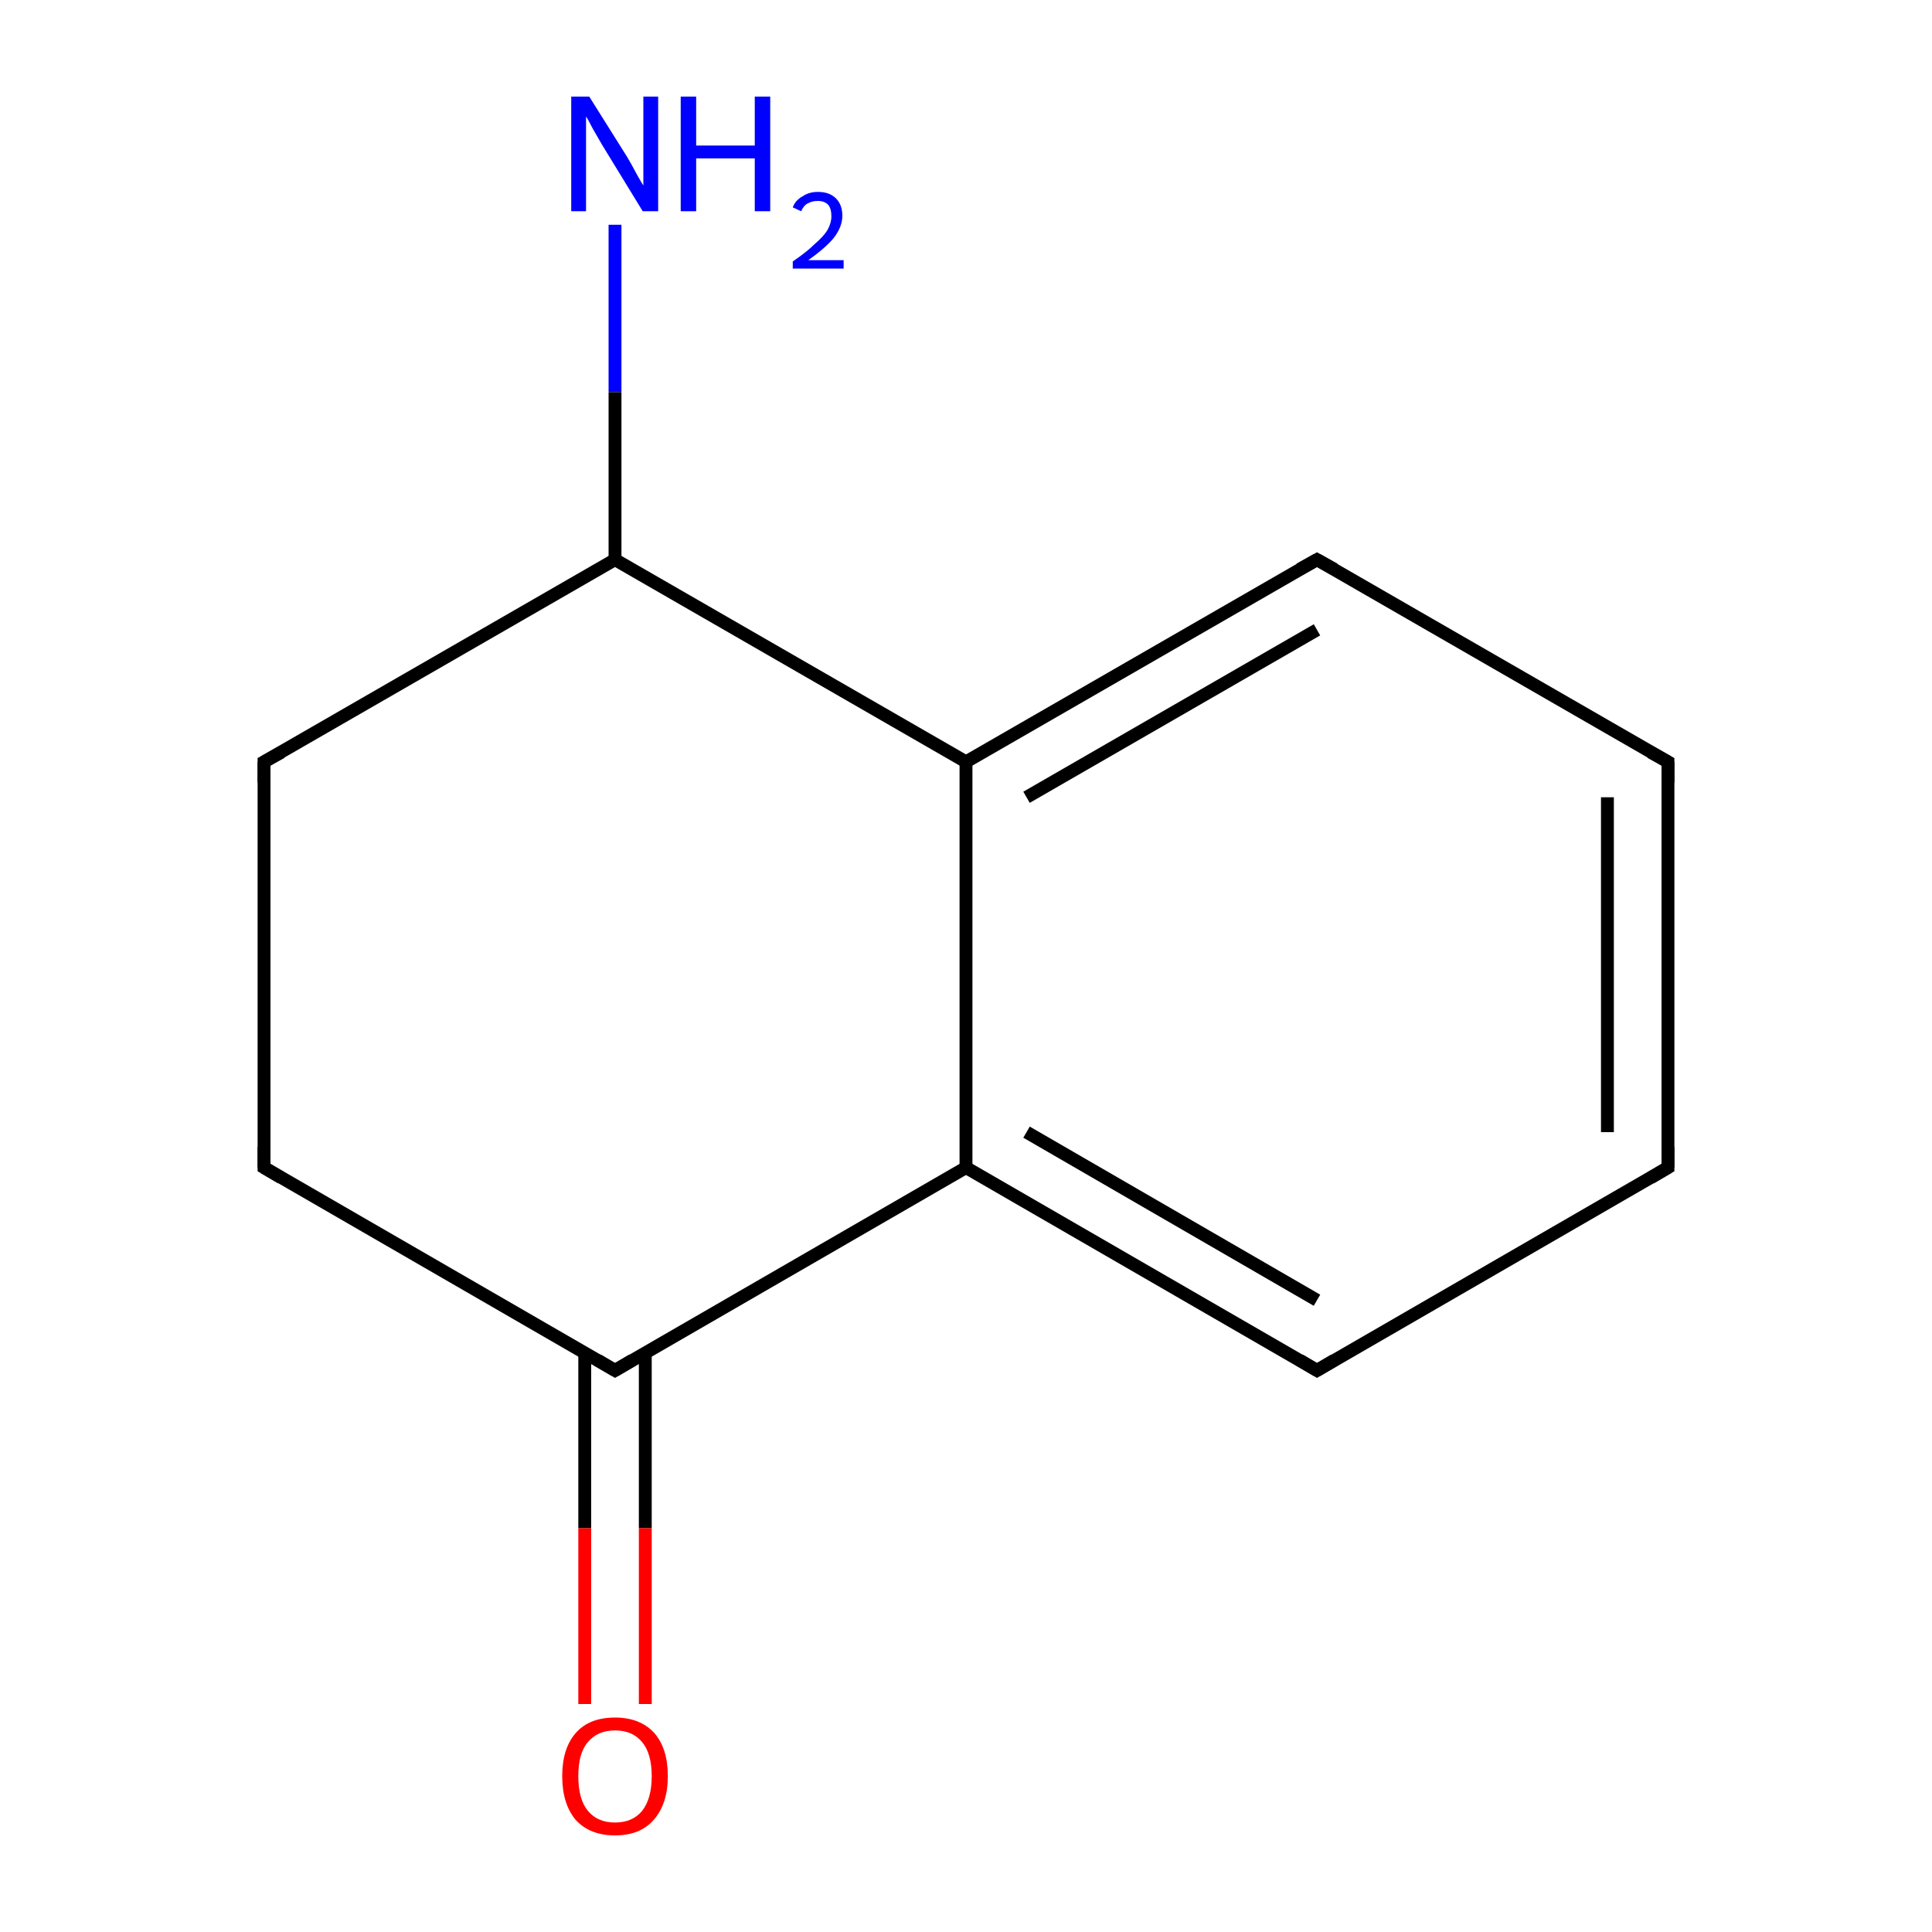 <?xml version='1.0' encoding='iso-8859-1'?>
<svg version='1.1' baseProfile='full'
              xmlns='http://www.w3.org/2000/svg'
                      xmlns:rdkit='http://www.rdkit.org/xml'
                      xmlns:xlink='http://www.w3.org/1999/xlink'
                  xml:space='preserve'
width='300px' height='300px' viewBox='0 0 300 300'>
<!-- END OF HEADER -->
<rect style='opacity:1.0;fill:#FFFFFF;stroke:none' width='300.0' height='300.0' x='0.0' y='0.0'> </rect>
<path class='bond-0 atom-0 atom-1' d='M 95.5,34.9 L 95.5,60.9' style='fill:none;fill-rule:evenodd;stroke:#0000FF;stroke-width:2.0px;stroke-linecap:butt;stroke-linejoin:miter;stroke-opacity:1' />
<path class='bond-0 atom-0 atom-1' d='M 95.5,60.9 L 95.5,86.9' style='fill:none;fill-rule:evenodd;stroke:#000000;stroke-width:2.0px;stroke-linecap:butt;stroke-linejoin:miter;stroke-opacity:1' />
<path class='bond-1 atom-1 atom-2' d='M 95.5,86.9 L 41.0,118.3' style='fill:none;fill-rule:evenodd;stroke:#000000;stroke-width:2.0px;stroke-linecap:butt;stroke-linejoin:miter;stroke-opacity:1' />
<path class='bond-2 atom-2 atom-3' d='M 41.0,118.3 L 41.0,181.3' style='fill:none;fill-rule:evenodd;stroke:#000000;stroke-width:2.0px;stroke-linecap:butt;stroke-linejoin:miter;stroke-opacity:1' />
<path class='bond-3 atom-3 atom-4' d='M 41.0,181.3 L 95.5,212.8' style='fill:none;fill-rule:evenodd;stroke:#000000;stroke-width:2.0px;stroke-linecap:butt;stroke-linejoin:miter;stroke-opacity:1' />
<path class='bond-4 atom-4 atom-5' d='M 90.8,210.0 L 90.8,237.3' style='fill:none;fill-rule:evenodd;stroke:#000000;stroke-width:2.0px;stroke-linecap:butt;stroke-linejoin:miter;stroke-opacity:1' />
<path class='bond-4 atom-4 atom-5' d='M 90.8,237.3 L 90.8,264.6' style='fill:none;fill-rule:evenodd;stroke:#FF0000;stroke-width:2.0px;stroke-linecap:butt;stroke-linejoin:miter;stroke-opacity:1' />
<path class='bond-4 atom-4 atom-5' d='M 100.2,210.0 L 100.2,237.3' style='fill:none;fill-rule:evenodd;stroke:#000000;stroke-width:2.0px;stroke-linecap:butt;stroke-linejoin:miter;stroke-opacity:1' />
<path class='bond-4 atom-4 atom-5' d='M 100.2,237.3 L 100.2,264.6' style='fill:none;fill-rule:evenodd;stroke:#FF0000;stroke-width:2.0px;stroke-linecap:butt;stroke-linejoin:miter;stroke-opacity:1' />
<path class='bond-5 atom-4 atom-6' d='M 95.5,212.8 L 150.0,181.3' style='fill:none;fill-rule:evenodd;stroke:#000000;stroke-width:2.0px;stroke-linecap:butt;stroke-linejoin:miter;stroke-opacity:1' />
<path class='bond-6 atom-6 atom-7' d='M 150.0,181.3 L 204.5,212.8' style='fill:none;fill-rule:evenodd;stroke:#000000;stroke-width:2.0px;stroke-linecap:butt;stroke-linejoin:miter;stroke-opacity:1' />
<path class='bond-6 atom-6 atom-7' d='M 159.4,175.8 L 204.5,201.9' style='fill:none;fill-rule:evenodd;stroke:#000000;stroke-width:2.0px;stroke-linecap:butt;stroke-linejoin:miter;stroke-opacity:1' />
<path class='bond-7 atom-7 atom-8' d='M 204.5,212.8 L 259.0,181.3' style='fill:none;fill-rule:evenodd;stroke:#000000;stroke-width:2.0px;stroke-linecap:butt;stroke-linejoin:miter;stroke-opacity:1' />
<path class='bond-8 atom-8 atom-9' d='M 259.0,181.3 L 259.0,118.3' style='fill:none;fill-rule:evenodd;stroke:#000000;stroke-width:2.0px;stroke-linecap:butt;stroke-linejoin:miter;stroke-opacity:1' />
<path class='bond-8 atom-8 atom-9' d='M 249.6,175.8 L 249.6,123.8' style='fill:none;fill-rule:evenodd;stroke:#000000;stroke-width:2.0px;stroke-linecap:butt;stroke-linejoin:miter;stroke-opacity:1' />
<path class='bond-9 atom-9 atom-10' d='M 259.0,118.3 L 204.5,86.9' style='fill:none;fill-rule:evenodd;stroke:#000000;stroke-width:2.0px;stroke-linecap:butt;stroke-linejoin:miter;stroke-opacity:1' />
<path class='bond-10 atom-10 atom-11' d='M 204.5,86.9 L 150.0,118.3' style='fill:none;fill-rule:evenodd;stroke:#000000;stroke-width:2.0px;stroke-linecap:butt;stroke-linejoin:miter;stroke-opacity:1' />
<path class='bond-10 atom-10 atom-11' d='M 204.5,97.8 L 159.4,123.8' style='fill:none;fill-rule:evenodd;stroke:#000000;stroke-width:2.0px;stroke-linecap:butt;stroke-linejoin:miter;stroke-opacity:1' />
<path class='bond-11 atom-11 atom-1' d='M 150.0,118.3 L 95.5,86.9' style='fill:none;fill-rule:evenodd;stroke:#000000;stroke-width:2.0px;stroke-linecap:butt;stroke-linejoin:miter;stroke-opacity:1' />
<path class='bond-12 atom-11 atom-6' d='M 150.0,118.3 L 150.0,181.3' style='fill:none;fill-rule:evenodd;stroke:#000000;stroke-width:2.0px;stroke-linecap:butt;stroke-linejoin:miter;stroke-opacity:1' />
<path d='M 43.7,116.8 L 41.0,118.3 L 41.0,121.5' style='fill:none;stroke:#000000;stroke-width:2.0px;stroke-linecap:butt;stroke-linejoin:miter;stroke-miterlimit:10;stroke-opacity:1;' />
<path d='M 41.0,178.1 L 41.0,181.3 L 43.7,182.9' style='fill:none;stroke:#000000;stroke-width:2.0px;stroke-linecap:butt;stroke-linejoin:miter;stroke-miterlimit:10;stroke-opacity:1;' />
<path d='M 92.8,211.2 L 95.5,212.8 L 98.2,211.2' style='fill:none;stroke:#000000;stroke-width:2.0px;stroke-linecap:butt;stroke-linejoin:miter;stroke-miterlimit:10;stroke-opacity:1;' />
<path d='M 201.8,211.2 L 204.5,212.8 L 207.2,211.2' style='fill:none;stroke:#000000;stroke-width:2.0px;stroke-linecap:butt;stroke-linejoin:miter;stroke-miterlimit:10;stroke-opacity:1;' />
<path d='M 256.3,182.9 L 259.0,181.3 L 259.0,178.1' style='fill:none;stroke:#000000;stroke-width:2.0px;stroke-linecap:butt;stroke-linejoin:miter;stroke-miterlimit:10;stroke-opacity:1;' />
<path d='M 259.0,121.5 L 259.0,118.3 L 256.3,116.8' style='fill:none;stroke:#000000;stroke-width:2.0px;stroke-linecap:butt;stroke-linejoin:miter;stroke-miterlimit:10;stroke-opacity:1;' />
<path d='M 207.2,88.4 L 204.5,86.9 L 201.8,88.4' style='fill:none;stroke:#000000;stroke-width:2.0px;stroke-linecap:butt;stroke-linejoin:miter;stroke-miterlimit:10;stroke-opacity:1;' />
<path class='atom-0' d='M 91.5 15.0
L 97.4 24.4
Q 98.0 25.4, 98.9 27.1
Q 99.8 28.7, 99.9 28.8
L 99.9 15.0
L 102.2 15.0
L 102.2 32.8
L 99.8 32.8
L 93.5 22.5
Q 92.8 21.3, 92.0 19.9
Q 91.3 18.5, 91.0 18.1
L 91.0 32.8
L 88.7 32.8
L 88.7 15.0
L 91.5 15.0
' fill='#0000FF'/>
<path class='atom-0' d='M 105.7 15.0
L 108.1 15.0
L 108.1 22.6
L 117.2 22.6
L 117.2 15.0
L 119.6 15.0
L 119.6 32.8
L 117.2 32.8
L 117.2 24.6
L 108.1 24.6
L 108.1 32.8
L 105.7 32.8
L 105.7 15.0
' fill='#0000FF'/>
<path class='atom-0' d='M 123.1 32.2
Q 123.5 31.1, 124.6 30.5
Q 125.6 29.8, 127.0 29.8
Q 128.8 29.8, 129.8 30.8
Q 130.8 31.8, 130.8 33.5
Q 130.8 35.2, 129.5 36.9
Q 128.2 38.5, 125.5 40.4
L 131.0 40.4
L 131.0 41.7
L 123.1 41.7
L 123.1 40.6
Q 125.3 39.1, 126.5 37.9
Q 127.9 36.7, 128.5 35.7
Q 129.1 34.6, 129.1 33.6
Q 129.1 32.4, 128.6 31.8
Q 128.0 31.2, 127.0 31.2
Q 126.1 31.2, 125.4 31.6
Q 124.8 31.9, 124.4 32.8
L 123.1 32.2
' fill='#0000FF'/>
<path class='atom-5' d='M 87.3 275.8
Q 87.3 271.5, 89.4 269.1
Q 91.5 266.7, 95.5 266.7
Q 99.4 266.7, 101.6 269.1
Q 103.7 271.5, 103.7 275.8
Q 103.7 280.1, 101.5 282.6
Q 99.4 285.0, 95.5 285.0
Q 91.6 285.0, 89.4 282.6
Q 87.3 280.1, 87.3 275.8
M 95.5 283.0
Q 98.2 283.0, 99.7 281.2
Q 101.2 279.3, 101.2 275.8
Q 101.2 272.3, 99.7 270.5
Q 98.2 268.7, 95.5 268.7
Q 92.8 268.7, 91.3 270.5
Q 89.8 272.2, 89.8 275.8
Q 89.8 279.4, 91.3 281.2
Q 92.8 283.0, 95.5 283.0
' fill='#FF0000'/>
</svg>
